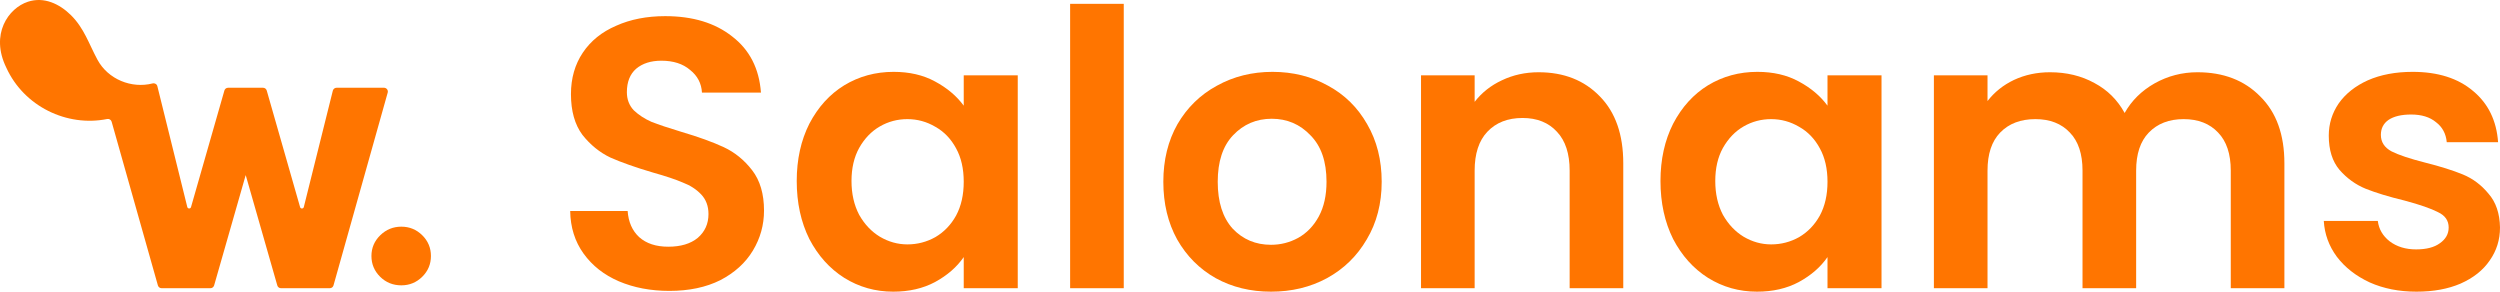 <svg width="120" height="14" viewBox="0 0 120 14" fill="none" xmlns="http://www.w3.org/2000/svg">
<path d="M19.264 13.696C18.863 13.696 18.523 13.558 18.245 13.283C17.968 13.008 17.829 12.676 17.829 12.288C17.829 11.9 17.97 11.568 18.252 11.293C18.535 11.018 18.872 10.88 19.264 10.88C19.656 10.88 19.991 11.018 20.269 11.293C20.547 11.568 20.685 11.9 20.685 12.288C20.685 12.676 20.547 13.008 20.269 13.283C19.991 13.558 19.656 13.696 19.264 13.696Z" fill="#FF7500"/>
<path d="M18.61 4.445L16.008 13.7C15.986 13.779 15.913 13.834 15.83 13.834H13.488C13.404 13.834 13.332 13.78 13.31 13.7L11.794 8.404L10.278 13.7C10.255 13.78 10.182 13.834 10.1 13.834H7.757C7.674 13.834 7.601 13.779 7.579 13.7L5.359 5.844C5.333 5.752 5.24 5.692 5.146 5.712C3.211 6.104 1.15 5.105 0.305 3.253C-0.485 1.646 0.401 0.389 1.342 0.083C2.113 -0.17 2.857 0.187 3.402 0.724C4.037 1.349 4.267 2.105 4.677 2.865C5.187 3.812 6.318 4.262 7.326 4.004C7.427 3.979 7.529 4.038 7.553 4.137L8.99 9.937C9.013 10.028 9.143 10.031 9.169 9.94L10.771 4.345C10.793 4.266 10.866 4.212 10.948 4.212H12.625C12.708 4.212 12.78 4.266 12.803 4.345L14.404 9.941C14.43 10.032 14.56 10.029 14.583 9.938L15.976 4.351C15.997 4.27 16.071 4.212 16.156 4.212H18.432C18.554 4.212 18.643 4.328 18.61 4.445Z" fill="#FF7500"/>
<path d="M32.131 13.963C31.236 13.963 30.427 13.809 29.704 13.502C28.993 13.195 28.429 12.752 28.013 12.174C27.596 11.596 27.381 10.914 27.369 10.127H30.127C30.164 10.655 30.348 11.073 30.679 11.381C31.022 11.688 31.488 11.842 32.076 11.842C32.677 11.842 33.149 11.7 33.492 11.418C33.835 11.123 34.007 10.741 34.007 10.274C34.007 9.893 33.89 9.579 33.657 9.333C33.425 9.087 33.13 8.897 32.775 8.762C32.432 8.614 31.954 8.454 31.341 8.282C30.507 8.036 29.827 7.796 29.3 7.563C28.785 7.317 28.337 6.954 27.957 6.474C27.59 5.982 27.406 5.331 27.406 4.519C27.406 3.757 27.596 3.093 27.976 2.527C28.356 1.961 28.889 1.531 29.576 1.236C30.262 0.928 31.047 0.775 31.929 0.775C33.253 0.775 34.325 1.101 35.147 1.752C35.98 2.392 36.44 3.289 36.526 4.445H33.694C33.67 4.003 33.48 3.64 33.124 3.357C32.781 3.062 32.321 2.914 31.745 2.914C31.243 2.914 30.838 3.043 30.532 3.302C30.238 3.56 30.09 3.935 30.09 4.427C30.09 4.771 30.201 5.06 30.421 5.294C30.654 5.515 30.936 5.7 31.267 5.847C31.61 5.982 32.088 6.142 32.701 6.327C33.535 6.573 34.215 6.819 34.742 7.065C35.269 7.311 35.723 7.679 36.103 8.171C36.483 8.663 36.673 9.309 36.673 10.108C36.673 10.797 36.495 11.436 36.14 12.026C35.784 12.617 35.263 13.09 34.577 13.447C33.89 13.791 33.075 13.963 32.131 13.963Z" fill="#FF7500"/>
<path d="M38.243 8.688C38.243 7.655 38.445 6.739 38.849 5.939C39.266 5.14 39.824 4.525 40.523 4.095C41.234 3.664 42.024 3.449 42.895 3.449C43.655 3.449 44.316 3.603 44.88 3.91C45.456 4.218 45.916 4.605 46.259 5.072V3.615H48.852V13.834H46.259V12.34C45.928 12.819 45.469 13.219 44.88 13.539C44.304 13.846 43.636 14 42.876 14C42.018 14 41.234 13.779 40.523 13.336C39.824 12.893 39.266 12.272 38.849 11.473C38.445 10.661 38.243 9.733 38.243 8.688ZM46.259 8.725C46.259 8.098 46.137 7.563 45.892 7.12C45.647 6.665 45.316 6.321 44.899 6.087C44.482 5.841 44.035 5.718 43.556 5.718C43.078 5.718 42.637 5.835 42.233 6.069C41.828 6.302 41.497 6.646 41.24 7.101C40.995 7.544 40.872 8.073 40.872 8.688C40.872 9.303 40.995 9.844 41.24 10.311C41.497 10.766 41.828 11.116 42.233 11.362C42.65 11.608 43.091 11.731 43.556 11.731C44.035 11.731 44.482 11.614 44.899 11.381C45.316 11.135 45.647 10.79 45.892 10.348C46.137 9.893 46.259 9.352 46.259 8.725Z" fill="#FF7500"/>
<path d="M53.94 0.184V13.834H51.366V0.184H53.94Z" fill="#FF7500"/>
<path d="M61.007 14C60.026 14 59.144 13.785 58.359 13.354C57.575 12.912 56.956 12.291 56.502 11.491C56.061 10.692 55.84 9.77 55.84 8.725C55.84 7.679 56.067 6.757 56.52 5.958C56.986 5.159 57.617 4.544 58.414 4.113C59.211 3.671 60.1 3.449 61.08 3.449C62.061 3.449 62.95 3.671 63.746 4.113C64.543 4.544 65.168 5.159 65.622 5.958C66.088 6.757 66.321 7.679 66.321 8.725C66.321 9.77 66.082 10.692 65.604 11.491C65.138 12.291 64.5 12.912 63.691 13.354C62.895 13.785 62 14 61.007 14ZM61.007 11.75C61.473 11.75 61.908 11.639 62.312 11.418C62.729 11.184 63.06 10.84 63.305 10.385C63.55 9.93 63.673 9.376 63.673 8.725C63.673 7.753 63.416 7.009 62.901 6.493C62.398 5.964 61.779 5.7 61.044 5.7C60.308 5.7 59.689 5.964 59.187 6.493C58.696 7.009 58.451 7.753 58.451 8.725C58.451 9.696 58.69 10.446 59.168 10.975C59.658 11.491 60.271 11.75 61.007 11.75Z" fill="#FF7500"/>
<path d="M73.854 3.468C75.067 3.468 76.048 3.855 76.796 4.63C77.543 5.392 77.917 6.462 77.917 7.839V13.834H75.343V8.19C75.343 7.378 75.141 6.757 74.736 6.327C74.332 5.884 73.78 5.663 73.082 5.663C72.371 5.663 71.807 5.884 71.39 6.327C70.985 6.757 70.783 7.378 70.783 8.19V13.834H68.209V3.615H70.783V4.888C71.126 4.445 71.561 4.101 72.089 3.855C72.628 3.597 73.216 3.468 73.854 3.468Z" fill="#FF7500"/>
<path d="M79.703 8.688C79.703 7.655 79.906 6.739 80.31 5.939C80.727 5.14 81.285 4.525 81.983 4.095C82.694 3.664 83.485 3.449 84.355 3.449C85.115 3.449 85.777 3.603 86.341 3.91C86.917 4.218 87.377 4.605 87.72 5.072V3.615H90.313V13.834H87.72V12.34C87.389 12.819 86.929 13.219 86.341 13.539C85.765 13.846 85.097 14 84.337 14C83.479 14 82.694 13.779 81.983 13.336C81.285 12.893 80.727 12.272 80.31 11.473C79.906 10.661 79.703 9.733 79.703 8.688ZM87.72 8.725C87.72 8.098 87.597 7.563 87.352 7.12C87.107 6.665 86.776 6.321 86.359 6.087C85.943 5.841 85.495 5.718 85.017 5.718C84.539 5.718 84.098 5.835 83.693 6.069C83.289 6.302 82.958 6.646 82.7 7.101C82.455 7.544 82.333 8.073 82.333 8.688C82.333 9.303 82.455 9.844 82.7 10.311C82.958 10.766 83.289 11.116 83.693 11.362C84.11 11.608 84.551 11.731 85.017 11.731C85.495 11.731 85.943 11.614 86.359 11.381C86.776 11.135 87.107 10.79 87.352 10.348C87.597 9.893 87.72 9.352 87.72 8.725Z" fill="#FF7500"/>
<path d="M105.477 3.468C106.727 3.468 107.732 3.855 108.492 4.63C109.265 5.392 109.651 6.462 109.651 7.839V13.834H107.077V8.19C107.077 7.39 106.874 6.782 106.47 6.364C106.065 5.933 105.514 5.718 104.815 5.718C104.116 5.718 103.559 5.933 103.142 6.364C102.737 6.782 102.535 7.39 102.535 8.19V13.834H99.961V8.19C99.961 7.39 99.759 6.782 99.354 6.364C98.95 5.933 98.398 5.718 97.699 5.718C96.988 5.718 96.424 5.933 96.008 6.364C95.603 6.782 95.401 7.39 95.401 8.19V13.834H92.827V3.615H95.401V4.851C95.732 4.421 96.155 4.083 96.67 3.837C97.197 3.591 97.773 3.468 98.398 3.468C99.195 3.468 99.906 3.64 100.531 3.984C101.156 4.316 101.64 4.796 101.983 5.423C102.314 4.833 102.792 4.359 103.418 4.003C104.055 3.646 104.742 3.468 105.477 3.468Z" fill="#FF7500"/>
<path d="M115.992 14C115.158 14 114.41 13.852 113.748 13.557C113.086 13.25 112.559 12.838 112.167 12.322C111.787 11.805 111.579 11.233 111.542 10.606H114.135C114.184 11 114.374 11.325 114.705 11.584C115.048 11.842 115.471 11.971 115.973 11.971C116.464 11.971 116.844 11.873 117.113 11.676C117.395 11.479 117.536 11.227 117.536 10.92C117.536 10.588 117.365 10.342 117.021 10.182C116.69 10.01 116.157 9.825 115.422 9.628C114.662 9.444 114.036 9.253 113.546 9.057C113.068 8.86 112.651 8.559 112.296 8.153C111.953 7.747 111.781 7.2 111.781 6.511C111.781 5.946 111.94 5.429 112.259 4.962C112.59 4.495 113.056 4.126 113.656 3.855C114.269 3.585 114.986 3.449 115.808 3.449C117.021 3.449 117.99 3.757 118.713 4.372C119.436 4.974 119.835 5.792 119.908 6.825H117.444C117.407 6.419 117.236 6.099 116.929 5.866C116.635 5.62 116.237 5.497 115.734 5.497C115.268 5.497 114.907 5.583 114.649 5.755C114.404 5.927 114.282 6.167 114.282 6.474C114.282 6.819 114.453 7.083 114.796 7.267C115.14 7.44 115.673 7.618 116.396 7.802C117.132 7.987 117.738 8.177 118.216 8.374C118.695 8.571 119.105 8.878 119.448 9.296C119.804 9.702 119.988 10.243 120 10.92C120 11.51 119.835 12.039 119.504 12.506C119.185 12.973 118.719 13.342 118.106 13.613C117.505 13.871 116.801 14 115.992 14Z" fill="#FF7500"/>
</svg>
